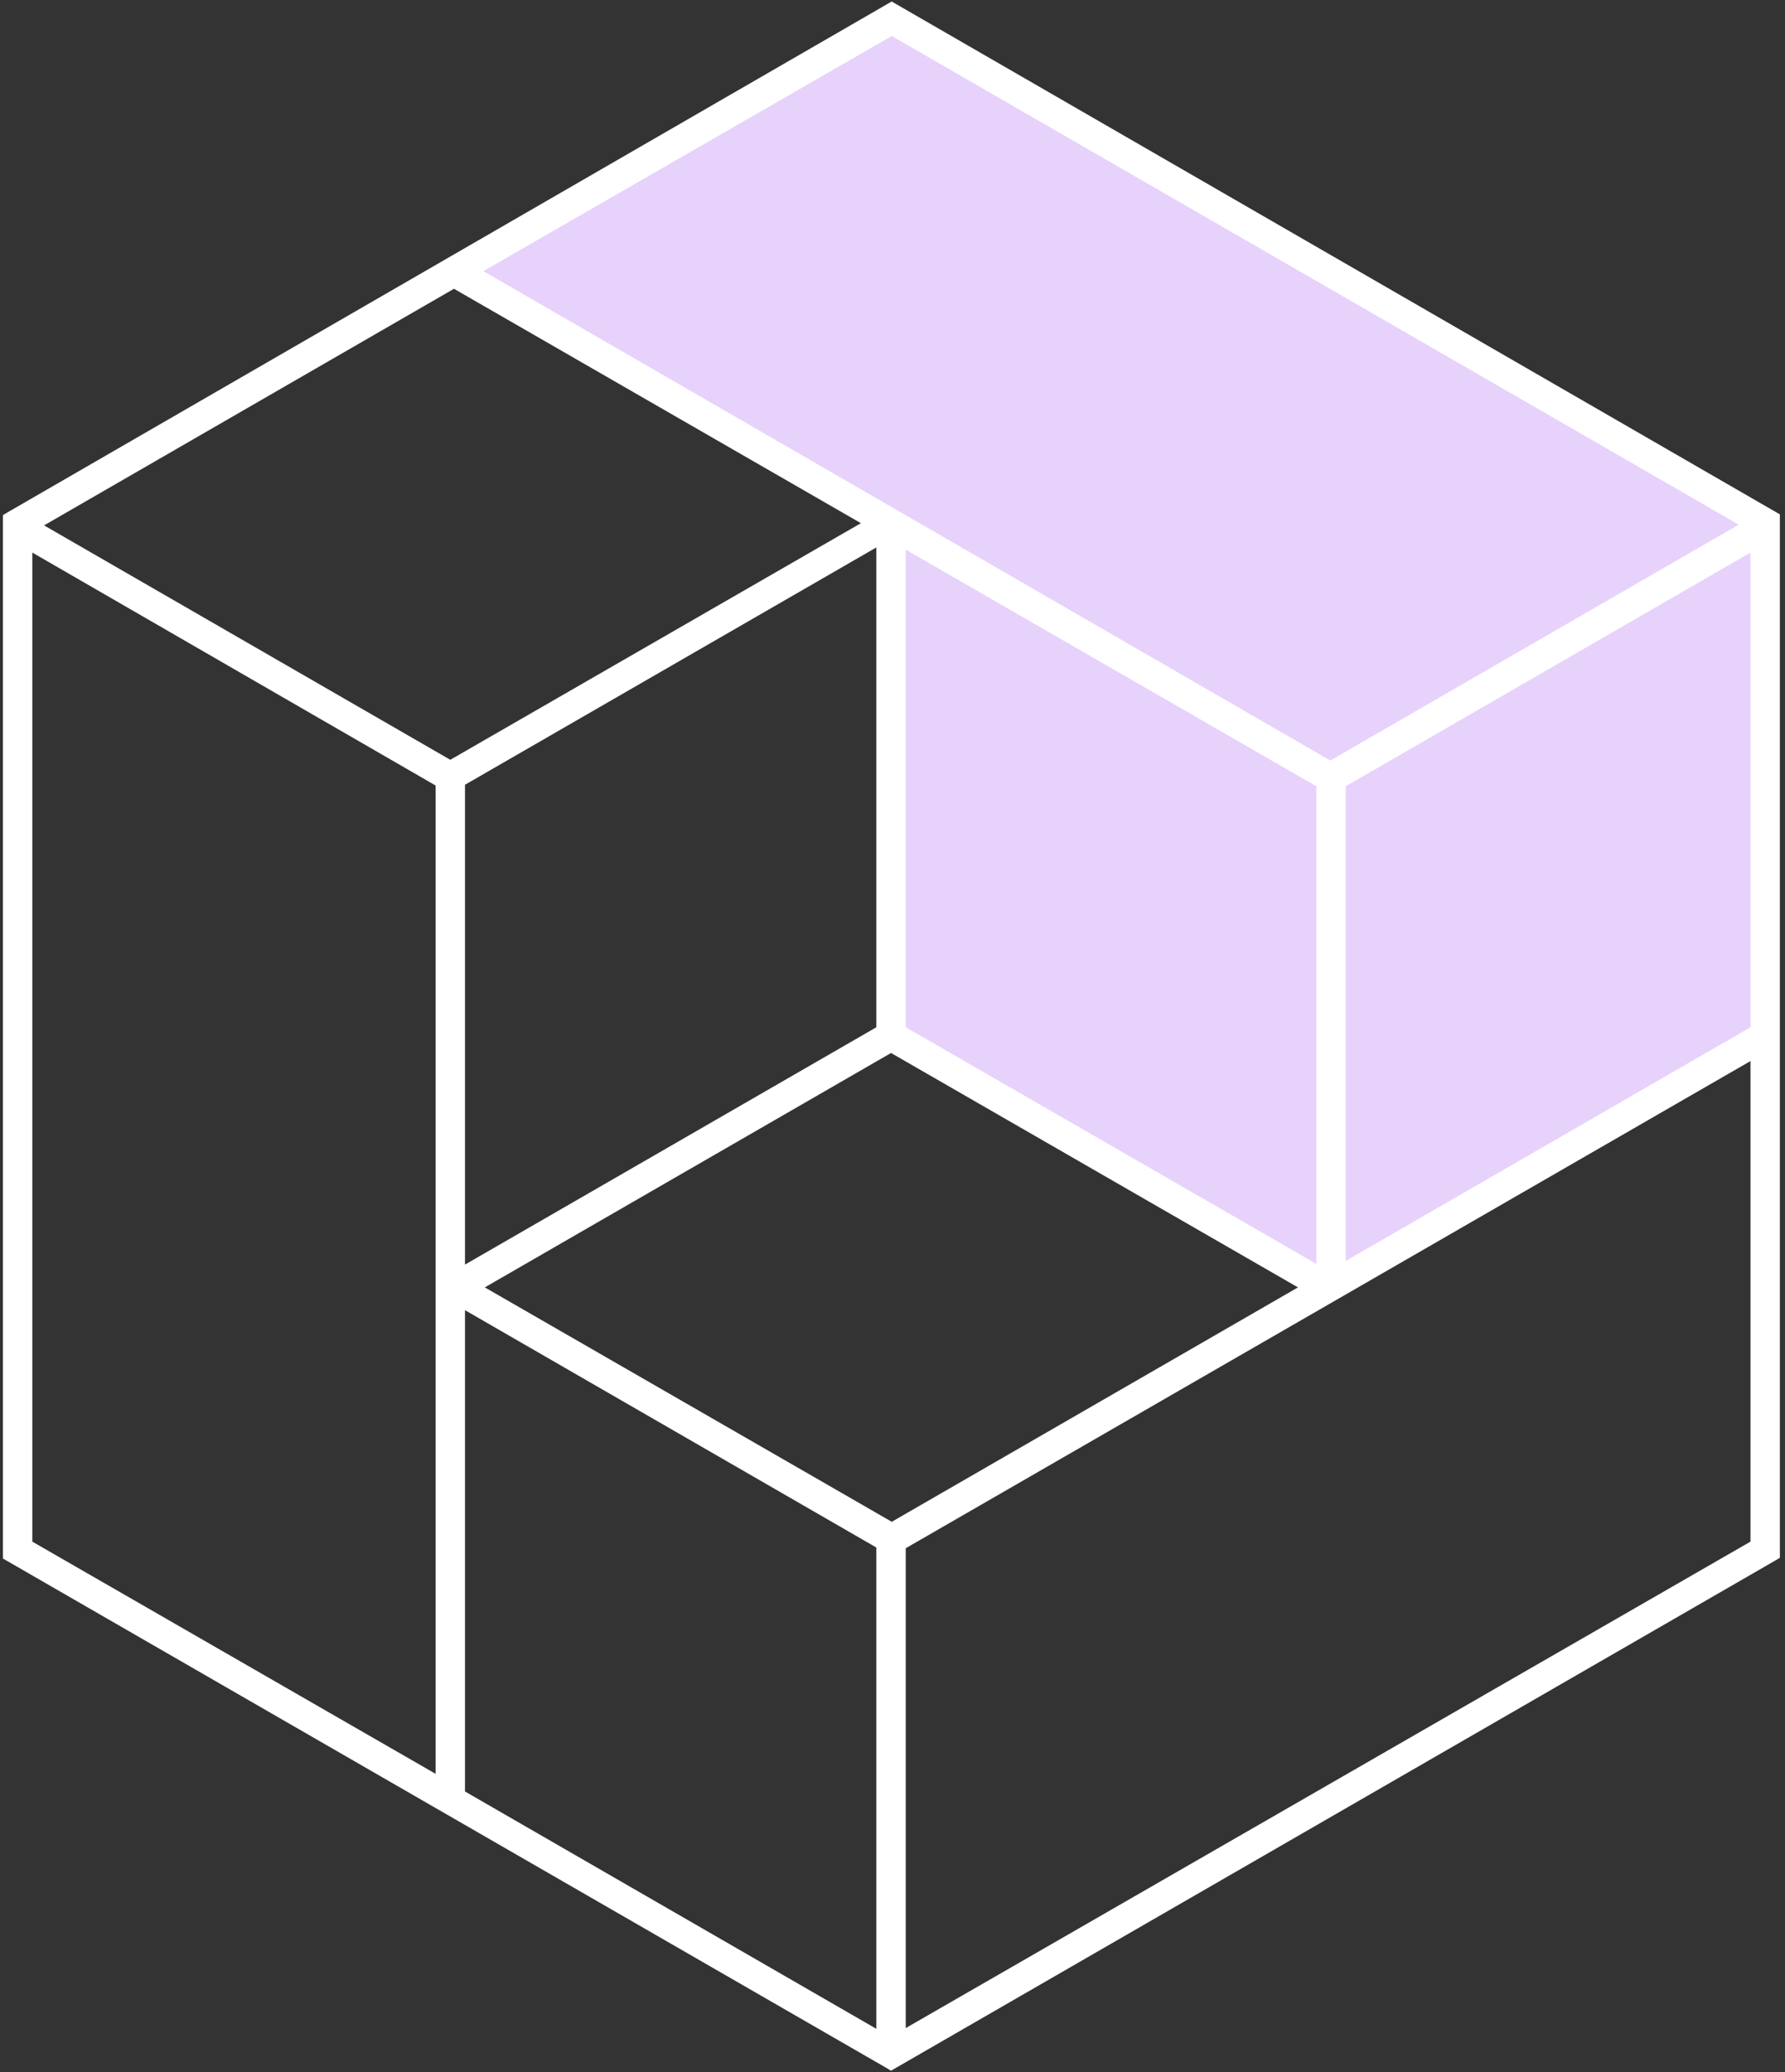 <?xml version="1.0" encoding="UTF-8"?>
<svg width="243px" height="282px" viewBox="0 0 243 282" version="1.1" data-license="CC-BY 4.0" data-source="Labs." xmlns="http://www.w3.org/2000/svg">
    <rect x="0" y="0" width="243" height="282" fill="#333333" stroke="none"/>
    <g id="Symbols" stroke="none" stroke-width="1" fill="none" fill-rule="evenodd">
        <g id="Fagfornyelsen-til-mørk-bakgrunn">
            <g id="NY-Fagfornyelsen-IKON-til-mørk-bakgrunn">
                <polygon id="Rectangle-Copy-29" fill="#E7D2FC" points="121.4 2.8 240.5 71.3 240.5 141.1 181.3 175.2 121.4 141.1 121.4 71.6 62.3 37.9"></polygon>
                <g id="Group-Copy-10">
                    <line x1="180.2" y1="173.7" x2="180.2" y2="106.4" id="Path"></line>
                    <polygon id="Path_1_" points="62.3 173.9 120.3 140.4 120.3 72.8 62.3 106.3"></polygon>
                    <polygon id="Path_2_" points="122.3 140.6 122.3 140.7 122.4 140.7"></polygon>
                    <polygon id="Path_3_" points="178.8 175.2 121.4 142.1 64.1 175.2 121.4 208.3"></polygon>
                    <polygon id="Path_4_" points="182.2 106.4 182.2 173.3 239.3 140.3 239.3 73.4"></polygon>
                    <polygon id="Path_5_" points="61.3 104.6 119.1 71.2 61.8 38.1 4 71.5"></polygon>
                    <polygon id="Path_6_" points="239.3 210.3 239.3 142.6 122.3 210.1 122.3 277.8"></polygon>
                    <polygon id="Path_7_" points="60.3 106.3 3.4 73.5 3.4 210.3 60.3 243.1"></polygon>
                    <polygon id="Path_8_" points="120.3 210 62.3 176.5 62.3 244.3 120.3 277.7"></polygon>
                    <path d="M121.9,0.5 L121.4,0.2 L0.9,69.8 L0.4,70.1 L0.4,212.1 L120.8,281.5 L121.3,281.8 L241.8,212.3 L242.3,212 L242.3,70 L121.9,0.5 Z M119.3,210.6 L119.3,276.1 L63.3,243.8 L63.3,178.3 L119.3,210.6 Z M117.2,71.2 L61.3,103.4 L6,71.5 L61.8,39.3 L117.2,71.2 Z M181.1,103.5 L65.8,36.9 L121.4,4.9 L236.7,71.4 L181.1,103.5 Z M238.3,144.4 L238.3,209.8 L123.3,276 L123.3,210.7 L238.3,144.4 Z M121.3,143.3 L176.7,175.2 L121.4,207.1 L66,175.2 L121.3,143.3 Z M179.2,107 L179.2,172 L123.3,139.8 L123.3,74.8 L179.2,107 Z M119.3,74.5 L119.3,139.8 L63.3,172.1 L63.3,106.8 L119.3,74.5 Z M183.2,171.6 L183.2,107 L238.3,75.2 L238.3,139.8 L183.2,171.6 Z M59.3,106.9 L59.3,241.4 L4.4,209.8 L4.4,75.2 L59.3,106.9 Z" id="Shape" fill="#FFFFFF" fill-rule="nonzero"></path>
                </g>
            </g>
        </g>
    </g>
</svg>
